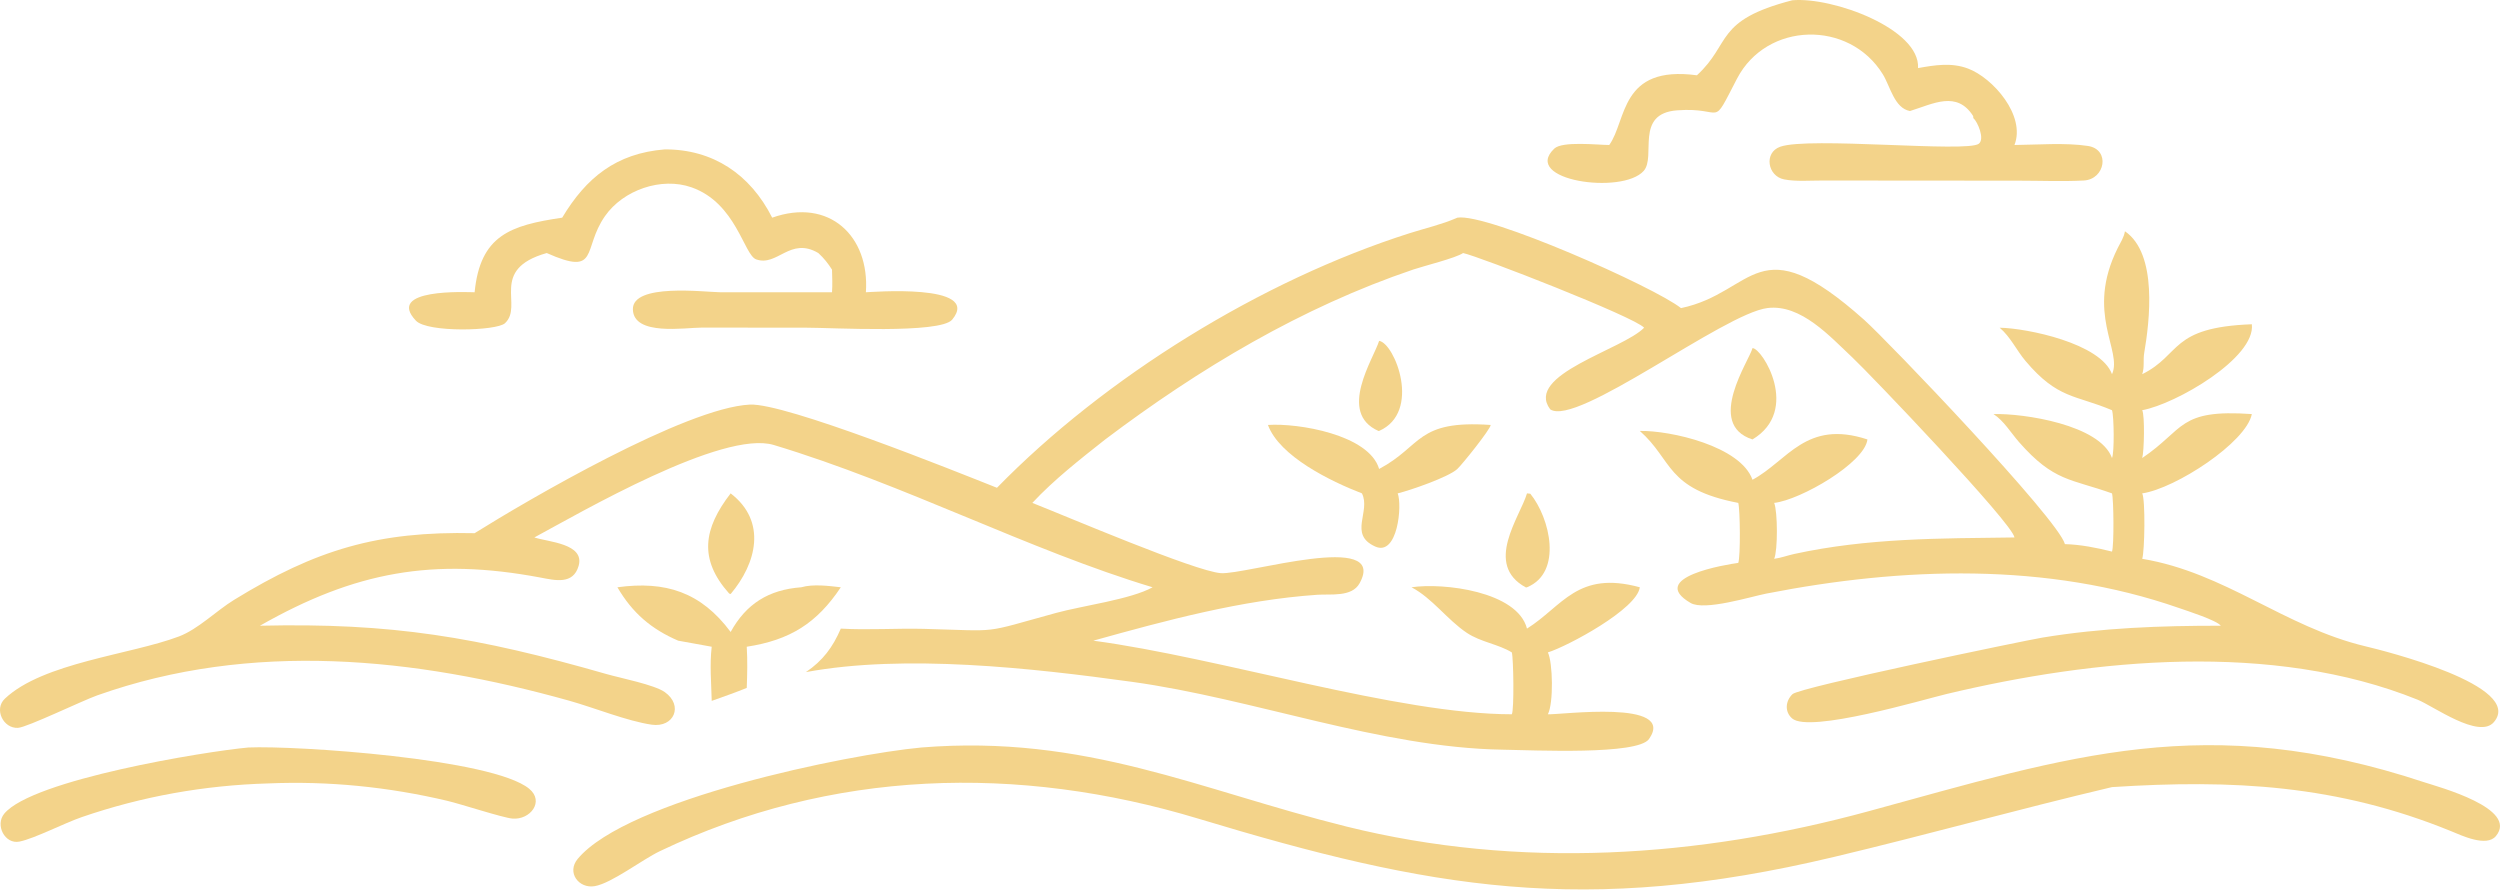 <svg width="607" height="216" viewBox="0 0 607 216" fill="none" xmlns="http://www.w3.org/2000/svg">
<path d="M412.012 18.28C420.488 10.503 416.194 4.967 435.167 0.067C444.973 -0.808 466.231 7.017 465.702 16.53C469.778 15.8 473.813 15.138 477.822 16.641C483.914 18.924 491.898 28.082 489.111 35.207C494.721 35.151 501.511 34.604 506.956 35.438C512.422 36.275 511.156 43.552 505.949 43.825C500.763 44.098 495.447 43.87 490.252 43.868L442.474 43.831C439.508 43.823 436.084 44.12 433.183 43.556C429.15 42.77 428.215 37.074 432.213 35.636C439.175 33.134 477.598 37.111 480.459 34.896C481.961 33.734 480.167 29.579 479.124 28.664L479.087 28.184C475.12 21.954 469.45 25.181 463.738 26.958C459.948 26.259 458.955 20.973 457.167 18.064C449.011 4.79 428.953 5.223 421.74 19.111C415.265 31.577 418.973 25.915 407.225 26.787C396.8 27.56 402.17 38.021 399.091 41.491C393.873 47.37 369.279 43.789 377.383 36.079C379.331 34.225 387.864 35.187 390.723 35.207C395.029 29.24 393.266 15.757 412.012 18.28Z" fill="#F3D38A"/>
<path d="M136.501 52.851C142.327 43.136 149.596 37.226 161.417 36.271C173.141 36.24 182.166 42.326 187.486 52.851C201.311 47.946 211.191 57.301 210.238 70.962C210.979 70.967 238.535 68.655 231.199 77.601C228.323 81.108 201.804 79.554 195.779 79.562L170.418 79.54C166.348 79.537 153.833 81.636 153.664 75.134C153.497 68.69 171.127 70.923 174.777 70.955L202.012 70.962C202.142 69.127 202.067 67.299 202.012 65.464C201.016 63.907 200.055 62.693 198.687 61.437C191.824 57.388 188.74 64.82 183.587 62.972C180.622 61.909 178.766 49.305 167.907 45.485C160.593 42.912 151.328 46.11 146.882 52.483C141.299 60.485 145.678 67.191 132.745 61.437C118.593 65.444 127.215 74.211 122.607 78.478C120.571 80.365 103.773 80.809 100.989 77.866C93.528 69.986 113.198 70.922 115.237 70.962C116.593 57.14 123.896 54.711 136.501 52.851Z" fill="#F3D38A"/>
<path d="M242.062 118.434C268.234 91.612 306.258 68.064 342.305 56.606C346.002 55.432 350.084 54.494 353.621 52.949L353.841 52.851C361.045 51.643 401.688 69.668 408.149 74.811C426.265 70.998 426.501 54.365 452.639 77.676C458.286 82.712 499.73 126.007 501.364 132.115C505.087 132.202 509.191 133.01 512.793 133.928C513.307 132.597 513.21 121.205 512.793 119.793C502.783 116.212 498.696 116.987 490.225 107.345C488.283 105.134 486.499 102.115 484.016 100.537C491.352 100.328 509.875 103.142 512.793 111.206C513.388 109.944 513.288 101.026 512.793 99.598C503.899 95.835 499.636 96.935 491.801 87.648C489.595 85.033 488.164 81.811 485.518 79.569C492.178 79.681 510.089 83.371 512.793 90.854C515.427 85.134 506.228 76.114 514.194 60.201C514.851 58.89 515.706 57.625 515.935 56.15C523.927 61.621 521.932 77.965 520.612 85.711C520.309 87.489 520.734 89.057 520.13 90.854C529.735 86.082 526.756 79.479 546.746 78.73C547.704 86.877 528.293 98.114 520.13 99.598C520.787 100.891 520.6 109.593 520.13 111.206C530.537 104.197 528.794 99.281 546.746 100.537C545.395 107.424 528.19 118.624 520.13 119.793C520.927 121.326 520.738 133.841 520.13 135.68C540.276 139.033 554.628 152.223 574.312 156.918C578.877 158.006 612.993 166.502 605.524 175.319C601.93 179.561 590.799 171.42 586.982 169.881C551.745 155.673 508.518 159.935 472.645 168.499C466.969 169.854 439.327 178.085 435.128 174.434C433.255 172.805 433.51 170.18 435.221 168.536C436.956 166.868 491.668 155.505 495.909 154.806C510.344 152.426 524.617 151.914 539.21 151.926C538.252 150.617 530.935 148.28 529.097 147.639C496.978 136.427 461.891 137.666 428.863 144.124C425.115 144.857 413.855 148.374 410.478 146.402C399.811 140.169 419.257 137.049 422.052 136.67C422.615 135.139 422.509 123.768 422.052 122.106C404.418 118.721 406.214 111.733 398.145 104.631C405.604 104.493 422.643 108.326 425.505 116.488C434.06 111.888 438.467 101.787 453.411 106.696C452.774 112.375 437.157 121.392 430.77 122.106C431.627 124.21 431.668 133.639 430.77 135.68C432.385 135.473 434.04 134.851 435.646 134.502C453.514 130.608 471.027 130.73 489.112 130.493C488.702 127.102 453.924 90.685 449.727 86.766C444.362 81.756 437.309 73.792 429.154 74.791C418.567 76.088 382.744 103.759 376.389 99.384C370.062 90.962 394.053 84.885 399.192 79.569C396.892 76.95 359.092 62.241 355.238 61.438C353.482 62.651 345.651 64.592 343.186 65.426C316.035 74.613 291.155 89.49 268.349 106.696C262.351 111.429 255.862 116.509 250.652 122.106C258.772 125.292 290.1 138.694 296.418 139.162C302.347 139.601 337.234 128.725 330.103 141.63C328.228 145.024 323.096 144.188 319.845 144.41C301.451 145.67 283.13 150.631 265.451 155.555C296.579 159.737 339.254 173.407 367.073 173.427C367.656 172.318 367.482 159.873 367.073 158.406C363.779 156.381 359.524 155.911 356.146 153.654C351.378 150.467 347.745 145.22 342.715 142.592C350.444 141.428 368.419 143.586 370.754 152.627C379.393 147.205 382.978 138.444 398.145 142.592C397.477 147.88 380.704 156.873 375.826 158.406C377.037 160.896 377.218 170.734 375.826 173.427C378.667 173.605 407.189 169.724 400.378 179.437C397.627 183.36 372.608 182.153 364.757 182.021C335.15 181.524 304.369 169.626 274.831 165.549C250.506 162.19 219.7 158.751 195.673 163.187C199.771 160.432 202.212 157.133 204.149 152.627C210.838 153.021 217.634 152.514 224.345 152.689C243.344 153.185 237.885 153.91 256.409 148.82C262.751 147.078 274.592 145.528 279.848 142.592C249.702 133.511 219.813 117.671 187.865 108.039C175.494 104.31 140.801 124.528 129.741 130.493C133.073 131.597 142.051 131.973 140.487 137.405C139.157 142.022 134.767 140.896 131.221 140.231C105.205 135.34 86.224 138.764 63.11 151.926C95.103 151.176 115.849 154.655 147.28 163.667C150.672 164.639 158.878 166.252 161.399 168.035C166.003 171.29 163.66 176.734 158.233 175.952C152.303 175.098 144.295 171.836 138.2 170.129C100.704 159.629 61.098 155.529 23.609 168.835C19.975 170.124 6.585 176.599 4.366 176.724C0.797 176.923 -1.523 172.193 1.176 169.641C10.457 160.867 31.684 158.972 43.43 154.537C48.11 152.77 52.472 148.328 56.827 145.651C76.673 133.456 91.771 128.928 115.238 129.458C128.227 121.334 166.501 99 182.069 98.234C190.658 97.812 231.556 114.261 242.062 118.434Z" fill="#F3D38A"/>
<path d="M334.852 104.63L334.711 104.646C324.638 100.232 333.557 87.036 334.852 82.757C338.688 83.384 345.209 100.054 334.852 104.63Z" fill="#F3D38A"/>
<path d="M425.505 106.695C413.965 103.024 424.829 87.384 425.505 84.522C427.853 84.508 437.262 99.638 425.505 106.695Z" fill="#F3D38A"/>
<path d="M330.679 119.792C323.092 116.867 310.663 110.803 307.854 103.18C315.141 102.67 332.423 105.532 334.852 113.863C345.372 108.29 343.794 101.92 361.942 103.18C361.894 104.203 355.009 112.8 353.84 113.863C351.768 115.828 342.31 119.084 339.357 119.792C340.5 122.593 339.369 135.133 333.915 132.702C327.312 129.759 332.893 124.216 330.679 119.792Z" fill="#F3D38A"/>
<path d="M177.401 144.229L177.038 144.107C169.594 135.767 170.811 128.327 177.401 119.792C186.294 126.621 183.664 136.809 177.401 144.229Z" fill="#F3D38A"/>
<path d="M370.755 142.591L370.51 142.642C360.153 137.075 369.111 125.433 370.755 119.792L371.558 119.876C376.375 125.791 379.458 139.017 370.755 142.591Z" fill="#F3D38A"/>
<path d="M177.401 153.442C181.158 146.623 186.609 143.178 194.545 142.591C197.427 141.759 201.218 142.254 204.148 142.591C198.336 151.308 191.83 155.409 181.31 157.027C181.514 160.383 181.44 163.672 181.31 167.026C178.508 168.164 175.652 169.16 172.803 170.174C172.704 165.768 172.287 161.42 172.803 157.027L164.663 155.554C158.085 152.731 153.514 148.771 149.907 142.591C161.555 140.994 170.18 143.737 177.401 153.442Z" fill="#F3D38A"/>
<path d="M65.067 190.217C49.605 190.668 34.497 193.357 19.865 198.39C15.647 199.84 8.36 203.602 4.726 204.337C1.188 205.052 -1.253 200.324 1.033 197.56C7.873 189.288 49.856 182.445 60.312 181.49C71.713 180.987 119.548 184.169 128.473 191.497C132.268 194.612 128.719 199.12 124.426 198.753C122.066 198.551 112.017 195.249 108.599 194.44C94.296 191.056 79.757 189.595 65.067 190.217Z" fill="#F3D38A"/>
<path d="M512.793 191.109C489.889 196.521 467.811 202.7 445.246 208.075C384.726 222.49 347.242 215.79 291 198.782C247.124 185.514 201.839 186.775 160.219 206.662C155.917 208.718 148.519 214.43 144.419 215.154C140.553 215.837 137.5 211.853 140.273 208.529C152.309 194.101 205.755 183.159 223.729 181.49C263.576 178.274 291.072 191.783 326.946 200.691C368.891 211.107 412.311 208.264 453.773 196.947C502.887 183.541 535.695 172.44 588.589 189.927C591.999 191.055 611.587 196.271 606.006 202.999C603.713 205.763 597.613 202.824 595.099 201.798C567.518 190.551 542.141 189.209 512.793 191.109Z" fill="#F3D38A"/>
</svg>
